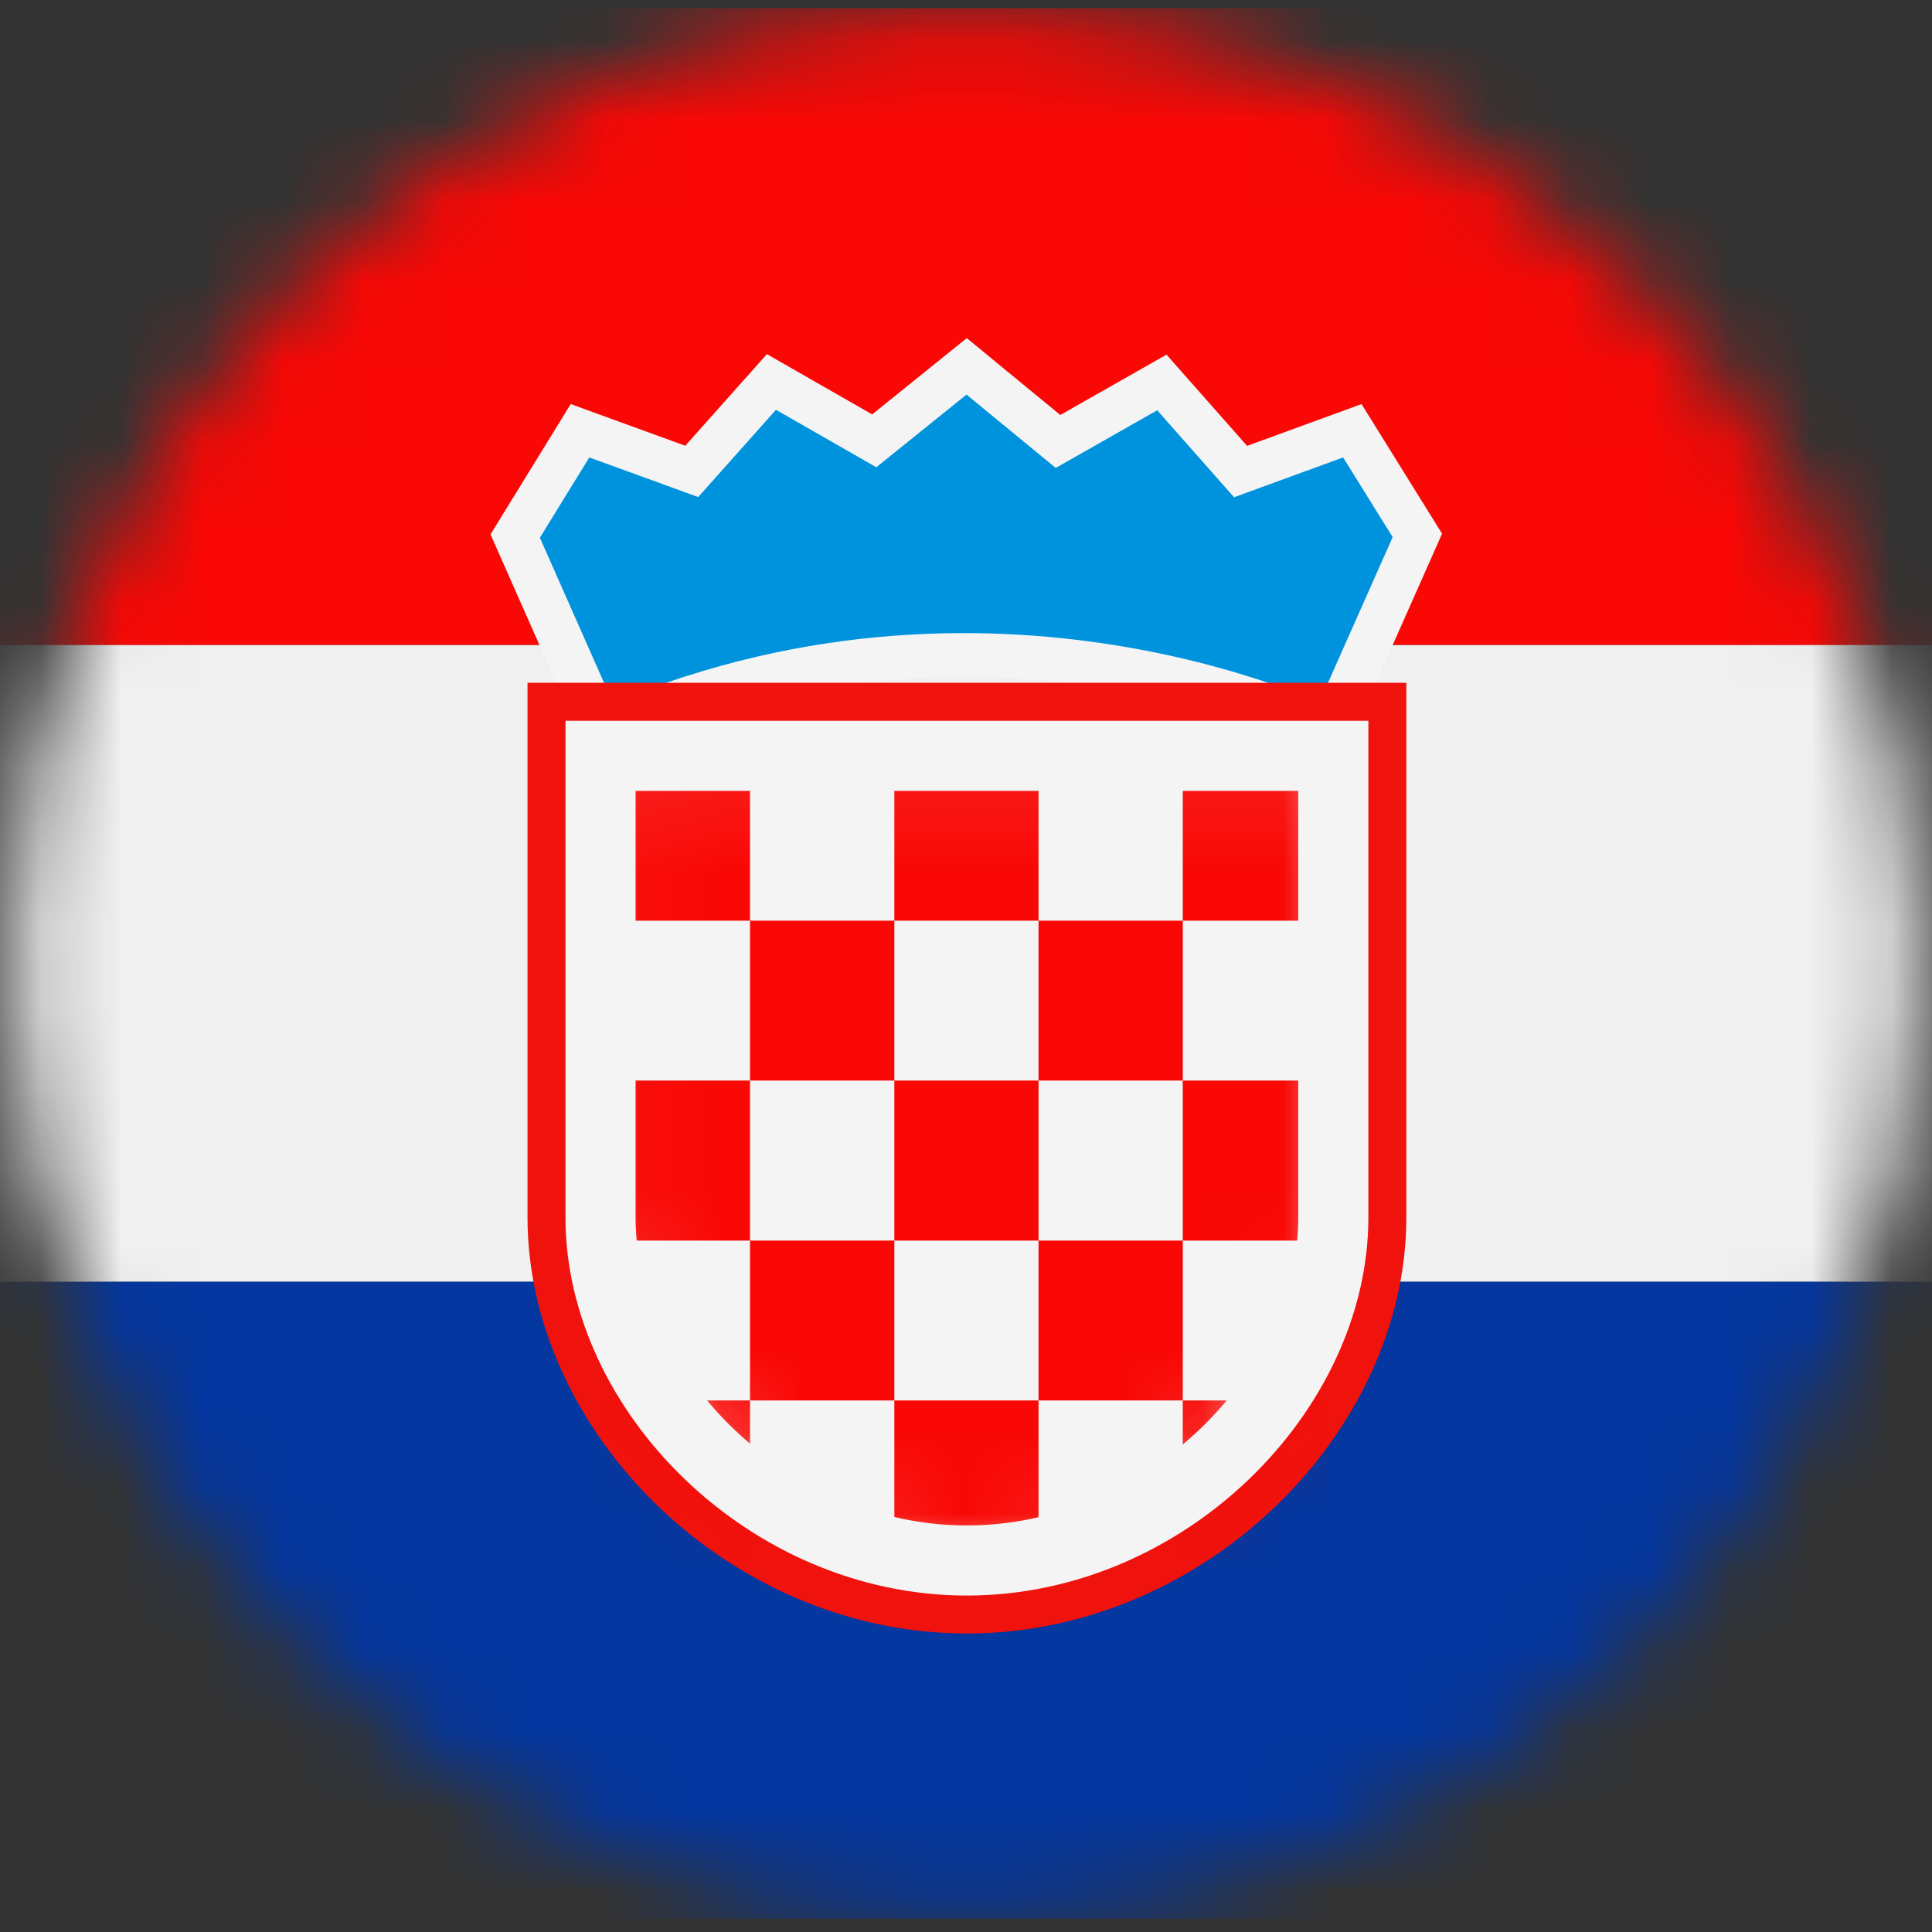 <?xml version="1.0" encoding="UTF-8"?>
<svg width="24px" height="24px" viewBox="0 0 24 24" version="1.1" xmlns="http://www.w3.org/2000/svg" xmlns:xlink="http://www.w3.org/1999/xlink">
    <rect x="0" y="0" width="24" height="24" fill="#333333" stroke="none"/>
    <!-- Generator: Sketch 55.2 (78181) - https://sketchapp.com -->
    <title>Хорватия</title>
    <desc>Created with Sketch.</desc>
    <defs>
        <path d="M23.869,11.968 C23.869,18.521 18.557,23.834 12.003,23.834 C5.45,23.834 0.137,18.521 0.137,11.968 C0.137,5.414 5.45,0.102 12.003,0.102 C18.557,0.102 23.869,5.414 23.869,11.968 L23.869,11.968 Z" id="path-1"></path>
        <path d="M23.869,11.968 C23.869,18.521 18.557,23.834 12.003,23.834 C5.45,23.834 0.137,18.521 0.137,11.968 C0.137,5.414 5.45,0.102 12.003,0.102 C18.557,0.102 23.869,5.414 23.869,11.968 L23.869,11.968 Z" id="path-3"></path>
        <path d="M0.018,0.087 C1.535,0.087 3.052,0.087 4.569,0.087 C6.086,0.087 7.604,0.087 9.121,0.087 C9.121,1.999 9.121,3.911 9.121,5.823 C9.121,7.972 7.042,10.083 4.569,10.083 C2.096,10.083 0.018,7.972 0.018,5.823" id="path-5"></path>
        <path d="M23.869,11.968 C23.869,18.521 18.557,23.834 12.003,23.834 C5.45,23.834 0.137,18.521 0.137,11.968 C0.137,5.414 5.45,0.102 12.003,0.102 C18.557,0.102 23.869,5.414 23.869,11.968 L23.869,11.968 Z" id="path-7"></path>
    </defs>
    <g id="Page-1" stroke="none" stroke-width="1" fill="none" fill-rule="evenodd">
        <g id="Хорватия">
            <g id="Group-3210">
                <mask id="mask-2" fill="white">
                    <use xlink:href="#path-1"></use>
                </mask>
                <g id="Clip-3206"></g>
                <polygon id="Fill-3205" fill="#F90805" mask="url(#mask-2)" points="-5.795 8.013 29.802 8.013 29.802 0.102 -5.795 0.102"></polygon>
                <polygon id="Fill-3207" fill="#F0F0F0" mask="url(#mask-2)" points="-5.795 15.923 29.802 15.923 29.802 8.013 -5.795 8.013"></polygon>
                <polygon id="Fill-3208" fill="#0437A0" mask="url(#mask-2)" points="-5.795 23.834 29.802 23.834 29.802 15.923 -5.795 15.923"></polygon>
                <path d="M7.475,9.09 L6.4,6.659 L7.205,5.351 L8.593,5.856 L9.583,4.745 L10.86,5.476 L12.008,4.551 L13.143,5.484 L14.433,4.751 L15.411,5.858 L16.799,5.351 L17.607,6.651 L16.528,9.083 C16.528,9.083 12.295,6.949 7.475,9.09" id="Fill-3209" fill="#0093DD" mask="url(#mask-2)"></path>
            </g>
            <g id="Group-3659">
                <mask id="mask-4" fill="white">
                    <use xlink:href="#path-3"></use>
                </mask>
                <g id="Clip-3655"></g>
                <path d="M7.475,9.09 L6.4,6.659 L7.205,5.351 L8.593,5.856 L9.583,4.745 L10.86,5.476 L12.008,4.551 L13.143,5.484 L14.433,4.751 L15.411,5.858 L16.799,5.351 L17.607,6.651 L16.528,9.083 C16.528,9.083 12.295,6.949 7.475,9.09 Z" id="Stroke-3654" stroke="#F4F4F4" stroke-width="0.544" mask="url(#mask-4)"></path>
                <path d="M7.46,9.389 C8.977,9.389 10.494,9.389 12.01,9.389 C13.528,9.389 15.046,9.389 16.563,9.389 C16.563,11.301 16.563,13.213 16.563,15.125 C16.563,17.274 14.484,19.385 12.01,19.385 C9.538,19.385 7.46,17.274 7.46,15.125 C7.46,13.213 7.46,11.301 7.46,9.389 Z" id="Fill-3656" fill="#FFFFFF" mask="url(#mask-4)"></path>
                <path d="M7.46,9.389 C8.977,9.389 10.494,9.389 12.01,9.389 C13.528,9.389 15.046,9.389 16.563,9.389 C16.563,11.301 16.563,13.213 16.563,15.125 C16.563,17.274 14.484,19.385 12.01,19.385 C9.538,19.385 7.46,17.274 7.46,15.125 C7.46,13.213 7.46,11.301 7.46,9.389 Z" id="Stroke-3657" stroke="#F0120D" stroke-width="1.814" mask="url(#mask-4)"></path>
                <path d="M7.46,9.389 C8.977,9.389 10.494,9.389 12.01,9.389 C13.528,9.389 15.046,9.389 16.563,9.389 C16.563,11.301 16.563,13.213 16.563,15.125 C16.563,17.274 14.484,19.385 12.01,19.385 C9.538,19.385 7.46,17.274 7.46,15.125 C7.46,13.213 7.46,11.301 7.46,9.389" id="Fill-3658" fill="#F4F4F4" mask="url(#mask-4)"></path>
            </g>
            <g id="Group-3662" transform="translate(7.442, 9.302)">
                <mask id="mask-6" fill="white">
                    <use xlink:href="#path-5"></use>
                </mask>
                <g id="Clip-3661"></g>
                <polyline id="Fill-3660" fill="#F90805" mask="url(#mask-6)" points="9.043 0.147 7.251 0.147 7.251 2.135 5.459 2.135 5.459 0.147 3.668 0.147 3.668 2.135 1.875 2.135 1.875 0.147 0.084 0.147 0.084 2.135 1.875 2.135 1.875 4.121 3.668 4.121 3.668 8.095 5.459 8.095 5.459 4.121 3.668 4.121 3.668 2.135 5.459 2.135 5.459 4.121 7.251 4.121 7.251 8.095 9.043 8.095 9.043 10.083 7.251 10.083 7.251 8.095 5.459 8.095 5.459 10.083 3.668 10.083 3.668 8.095 1.875 8.095 1.875 10.083 0.084 10.083 0.084 8.095 1.875 8.095 1.875 6.109 0.084 6.109 0.084 4.121 1.875 4.121 1.875 6.109 9.043 6.109 9.043 4.121 7.251 4.121 7.251 2.135 9.043 2.135 9.043 0.147"></polyline>
            </g>
            <g id="Group-3665">
                <mask id="mask-8" fill="white">
                    <use xlink:href="#path-7"></use>
                </mask>
                <g id="Clip-3664"></g>
                <path d="M7.46,9.389 C8.977,9.389 10.494,9.389 12.01,9.389 C13.528,9.389 15.046,9.389 16.563,9.389 C16.563,11.301 16.563,13.213 16.563,15.125 C16.563,17.274 14.484,19.385 12.01,19.385 C9.538,19.385 7.46,17.274 7.46,15.125 C7.46,13.213 7.46,11.301 7.46,9.389 Z" id="Stroke-3663" stroke="#F4F4F4" stroke-width="0.871" mask="url(#mask-8)"></path>
            </g>
        </g>
    </g>
</svg>